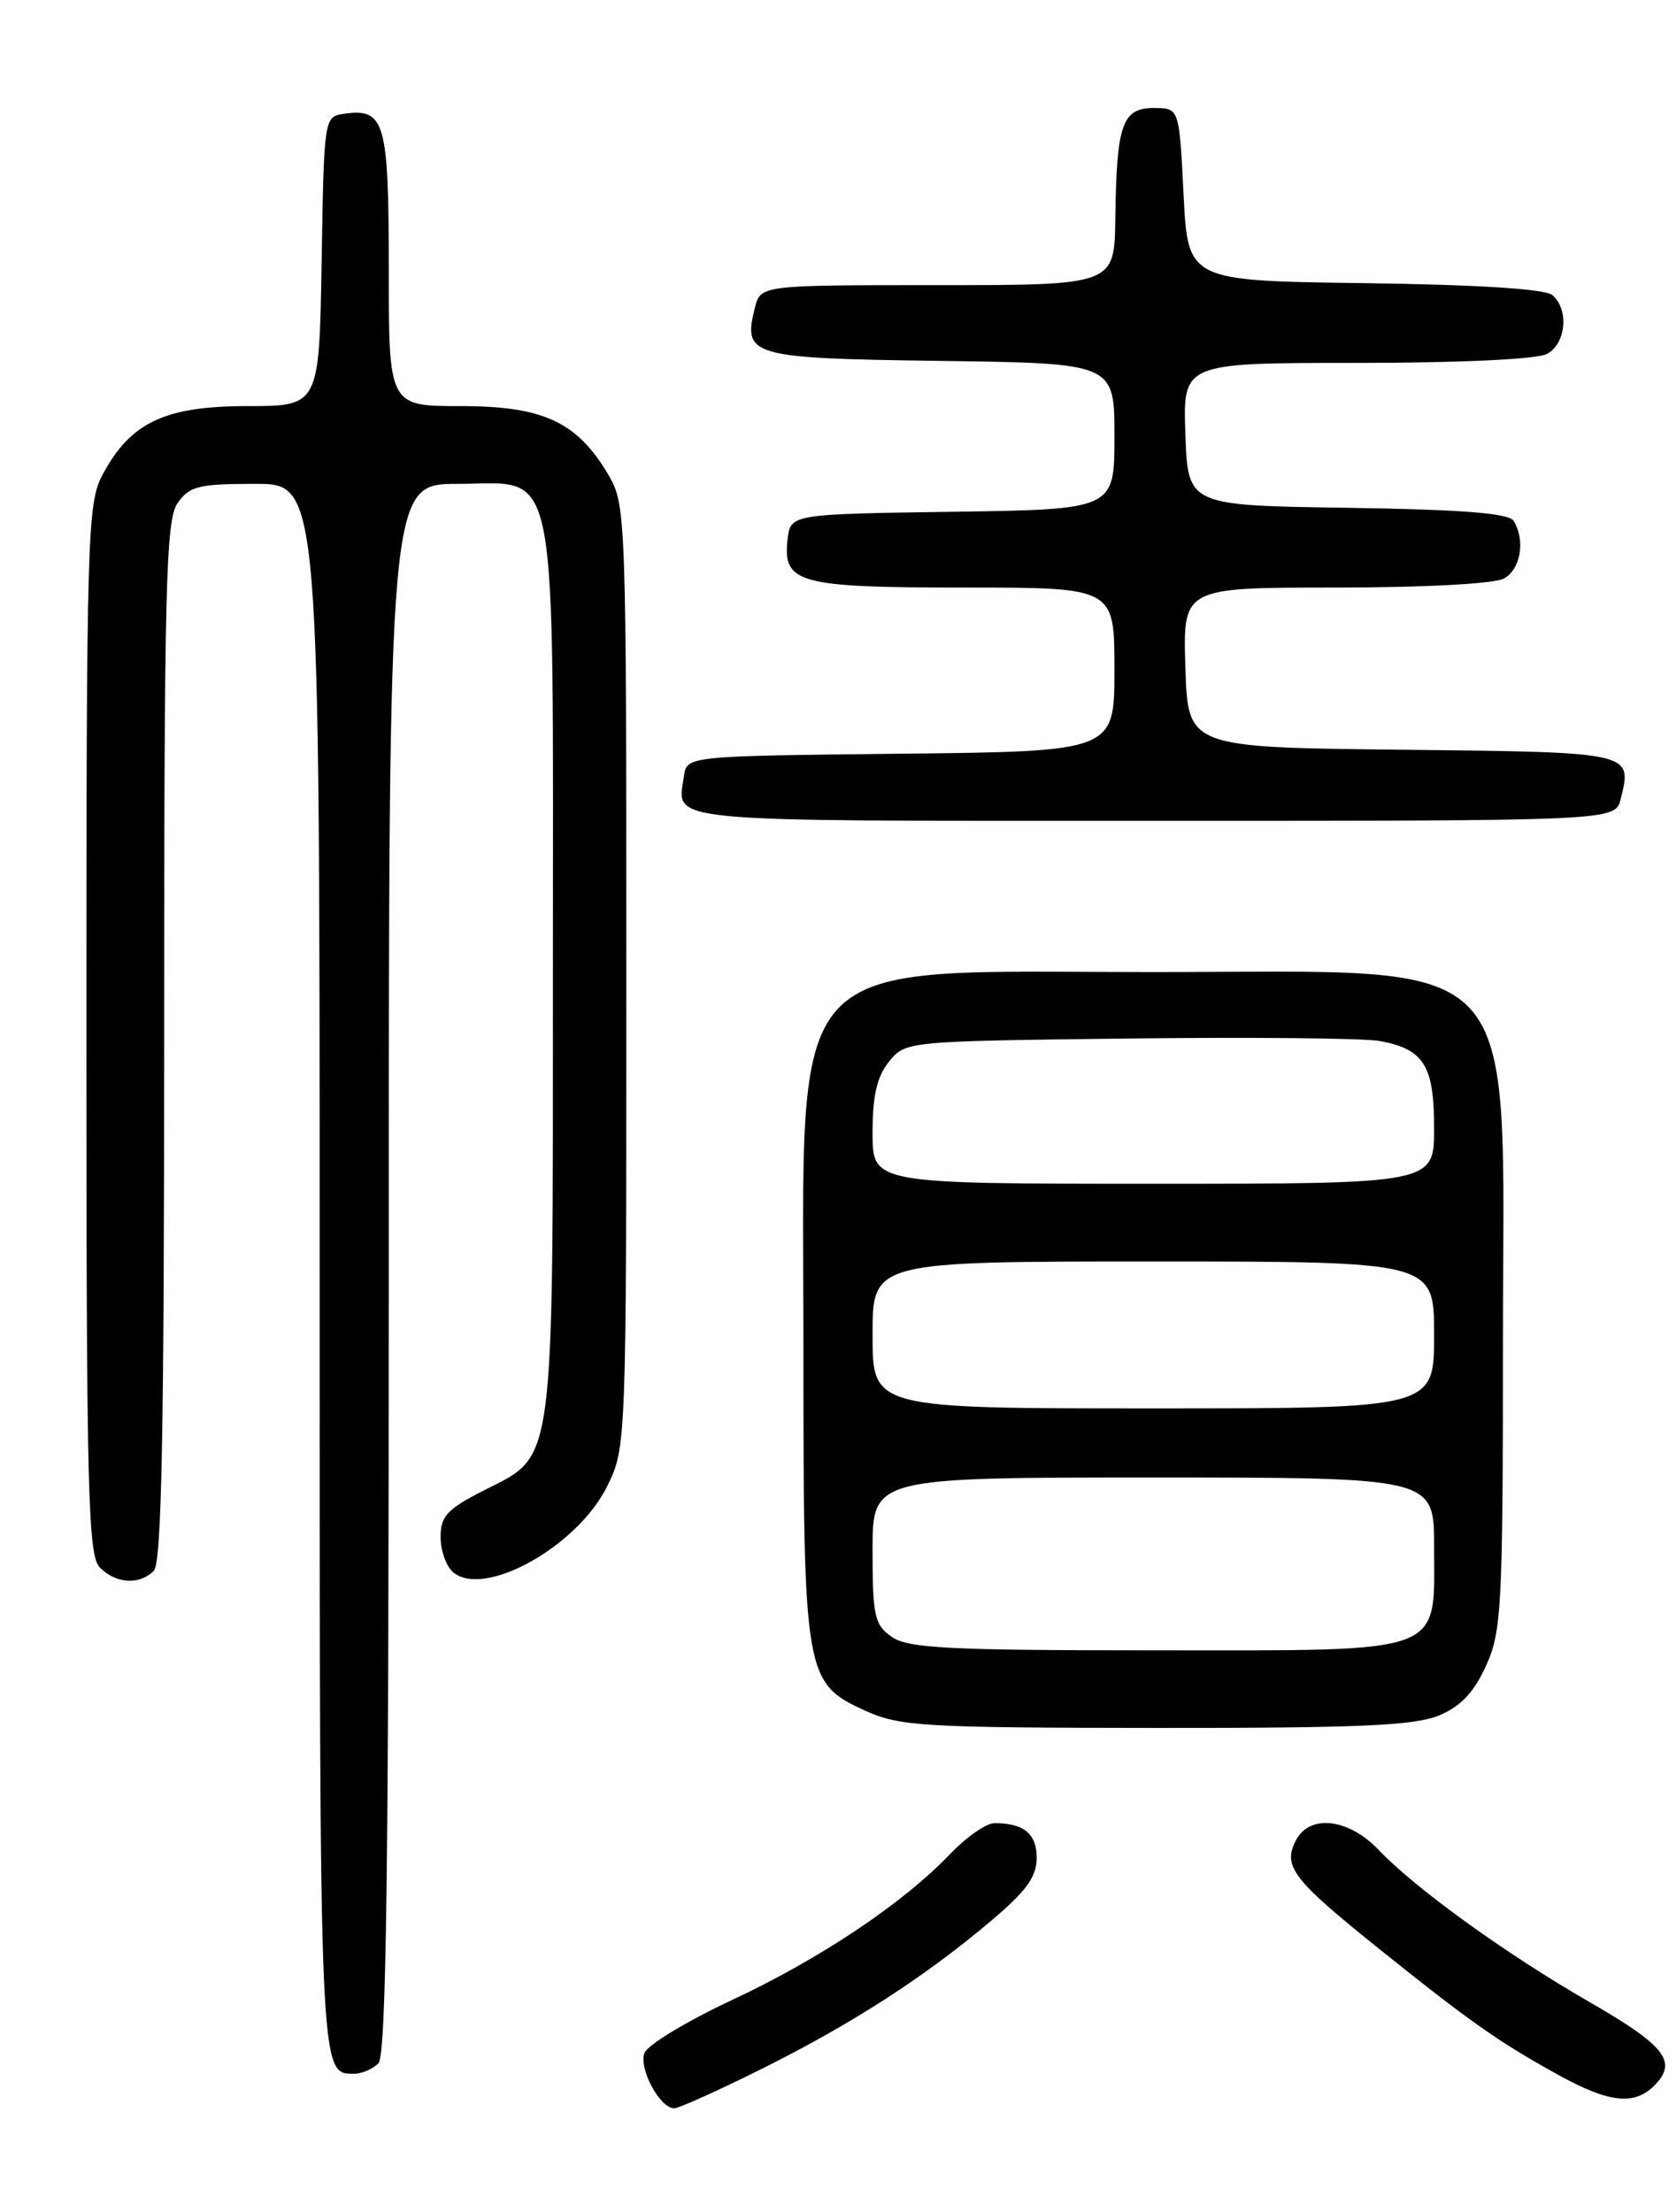 <?xml version="1.0" encoding="UTF-8" standalone="no"?>
<!DOCTYPE svg PUBLIC "-//W3C//DTD SVG 1.1//EN" "http://www.w3.org/Graphics/SVG/1.1/DTD/svg11.dtd" >
<svg xmlns="http://www.w3.org/2000/svg" xmlns:xlink="http://www.w3.org/1999/xlink" version="1.1" viewBox="0 0 194 256">
 <g >
 <path fill="currentColor"
d=" M 88.27 239.39 C 98.72 234.17 107.08 228.77 114.75 222.28 C 118.79 218.87 120.00 217.20 120.00 215.03 C 120.00 212.22 118.52 211.00 115.11 211.00 C 114.17 211.00 111.84 212.62 109.95 214.60 C 104.46 220.33 94.91 226.71 84.71 231.48 C 79.51 233.91 74.96 236.66 74.60 237.59 C 73.91 239.40 76.38 244.00 78.04 244.00 C 78.59 244.00 83.19 241.92 88.27 239.39 Z  M 191.48 241.38 C 194.23 238.63 192.80 236.78 184.00 231.71 C 174.31 226.13 163.87 218.60 159.56 214.08 C 156.12 210.47 151.65 209.93 150.04 212.93 C 148.43 215.94 149.57 217.46 159.35 225.32 C 170.13 233.98 173.48 236.33 180.37 240.13 C 186.23 243.37 189.16 243.70 191.48 241.38 Z  M 43.80 238.80 C 44.72 237.88 45.00 216.09 45.00 146.80 C 45.00 56.00 45.00 56.00 52.97 56.00 C 64.82 56.00 64.00 51.78 64.00 112.48 C 64.00 170.46 64.29 168.30 56.07 172.46 C 51.76 174.65 51.00 175.46 51.00 177.89 C 51.00 179.47 51.66 181.30 52.46 181.97 C 56.09 184.98 66.85 178.97 70.28 172.01 C 72.49 167.52 72.50 167.30 72.50 113.00 C 72.50 59.82 72.45 58.42 70.45 55.00 C 66.82 48.83 62.91 47.00 53.35 47.00 C 45.00 47.00 45.00 47.00 45.00 31.12 C 45.00 14.04 44.55 12.50 39.81 13.17 C 37.52 13.50 37.50 13.61 37.23 30.25 C 36.95 47.00 36.95 47.00 28.62 47.00 C 19.06 47.00 15.09 48.89 11.85 54.98 C 10.11 58.27 10.00 62.01 10.00 119.16 C 10.00 173.01 10.18 180.03 11.57 181.43 C 13.44 183.30 16.14 183.46 17.80 181.80 C 18.71 180.89 19.00 165.92 19.00 120.52 C 19.00 67.77 19.19 60.17 20.56 58.22 C 21.93 56.26 23.00 56.00 29.56 56.00 C 37.00 56.00 37.00 56.00 37.00 146.80 C 37.00 241.04 36.96 240.00 41.00 240.00 C 41.88 240.00 43.14 239.46 43.80 238.80 Z  M 166.56 198.54 C 169.08 197.49 170.61 195.87 172.01 192.79 C 173.81 188.82 173.96 186.04 173.97 155.50 C 174.00 109.22 177.08 112.50 133.50 112.50 C 90.06 112.50 93.00 109.31 93.00 156.28 C 93.00 194.00 93.14 194.80 100.21 198.01 C 104.14 199.79 106.93 199.96 133.78 199.98 C 157.25 200.00 163.76 199.71 166.56 198.54 Z  M 187.59 92.50 C 188.96 87.02 189.12 87.06 162.29 86.77 C 137.50 86.50 137.50 86.50 137.21 77.25 C 136.92 68.00 136.92 68.00 154.53 68.00 C 164.75 68.00 172.94 67.57 174.07 66.96 C 176.03 65.91 176.60 62.50 175.19 60.27 C 174.63 59.39 169.19 58.97 155.96 58.77 C 137.50 58.50 137.50 58.50 137.21 50.25 C 136.92 42.00 136.92 42.00 157.03 42.00 C 168.97 42.00 177.92 41.58 179.07 40.96 C 181.28 39.78 181.64 35.78 179.67 34.14 C 178.83 33.44 170.93 32.94 157.92 32.77 C 137.50 32.50 137.50 32.50 137.00 22.50 C 136.50 12.50 136.50 12.50 133.55 12.50 C 129.90 12.50 129.24 14.39 129.10 25.25 C 129.00 33.00 129.00 33.00 108.52 33.00 C 88.04 33.00 88.04 33.00 87.37 35.65 C 85.97 41.23 86.85 41.47 108.86 41.77 C 129.00 42.04 129.00 42.04 129.00 50.50 C 129.00 58.96 129.00 58.96 110.25 59.23 C 91.50 59.50 91.50 59.50 91.16 62.45 C 90.59 67.51 92.42 68.00 111.69 68.00 C 129.00 68.00 129.00 68.00 129.00 77.48 C 129.00 86.97 129.00 86.97 104.25 87.23 C 79.50 87.50 79.50 87.50 79.17 89.82 C 78.40 95.26 75.67 95.00 133.45 95.00 C 186.96 95.00 186.96 95.00 187.59 92.50 Z  M 103.22 189.44 C 101.22 188.04 101.00 187.03 101.00 179.44 C 101.00 171.00 101.00 171.00 133.50 171.00 C 166.00 171.00 166.00 171.00 166.00 179.00 C 166.00 191.64 167.73 191.00 133.72 191.00 C 109.75 191.00 105.11 190.76 103.22 189.44 Z  M 101.00 154.50 C 101.00 146.00 101.00 146.00 133.50 146.00 C 166.00 146.00 166.00 146.00 166.00 154.50 C 166.00 163.00 166.00 163.00 133.50 163.00 C 101.00 163.00 101.00 163.00 101.00 154.50 Z  M 101.00 131.11 C 101.00 126.80 101.51 124.59 102.91 122.86 C 104.82 120.51 104.88 120.50 130.66 120.19 C 144.87 120.02 157.95 120.15 159.72 120.48 C 164.83 121.43 166.00 123.31 166.00 130.57 C 166.00 137.00 166.00 137.00 133.50 137.00 C 101.00 137.00 101.00 137.00 101.00 131.11 Z "/>
</g>
</svg>